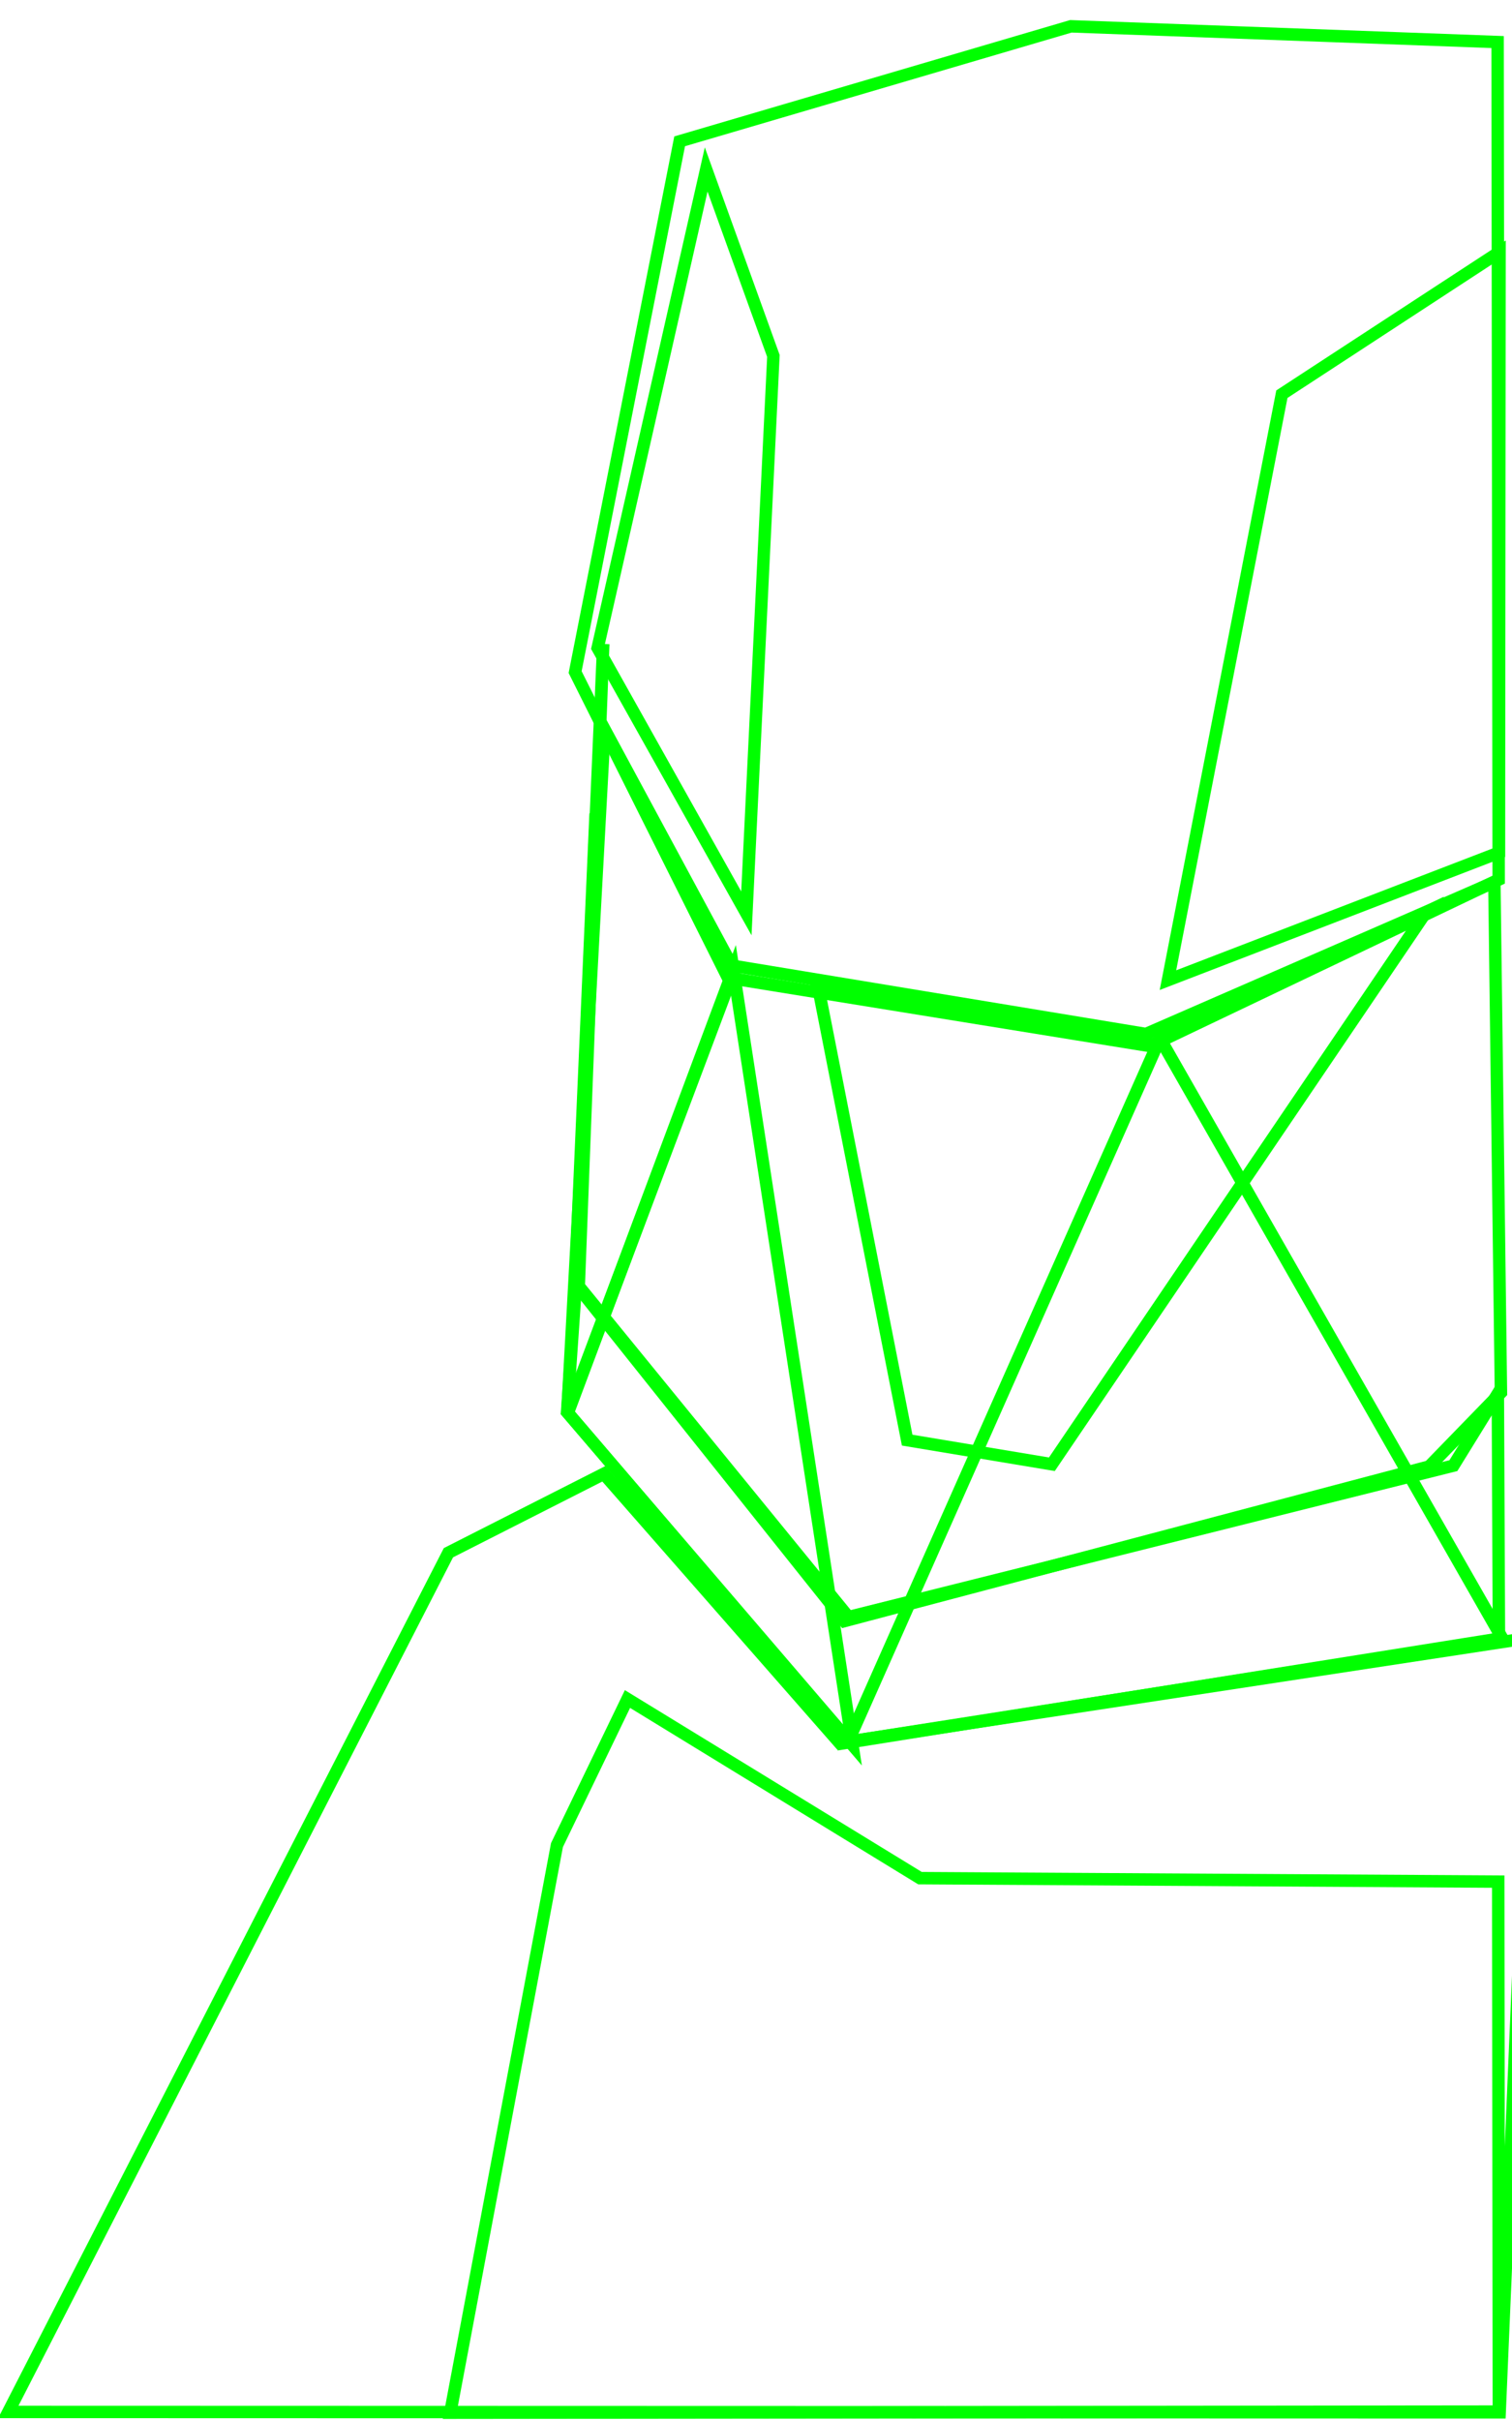 <?xml version="1.0" encoding="UTF-8" standalone="no"?>
<!-- Created with Inkscape (http://www.inkscape.org/) -->

<svg
   width="486.6"
   height="778.62"
   id="svg4042"
   version="1.1"
   inkscape:version="1.3 (0e150ed, 2023-07-21)"
   sodipodi:docname="my_title.svg"
   inkscape:export-filename="/Users/monty/Desktop/derelict.png"
   inkscape:export-xdpi="90"
   inkscape:export-ydpi="90"
   xmlns:inkscape="http://www.inkscape.org/namespaces/inkscape"
   xmlns:sodipodi="http://sodipodi.sourceforge.net/DTD/sodipodi-0.dtd"
   xmlns:xlink="http://www.w3.org/1999/xlink"
   xmlns="http://www.w3.org/2000/svg"
   xmlns:svg="http://www.w3.org/2000/svg"
   xmlns:rdf="http://www.w3.org/1999/02/22-rdf-syntax-ns#"
   xmlns:cc="http://creativecommons.org/ns#"
   xmlns:dc="http://purl.org/dc/elements/1.1/">
  <sodipodi:namedview
     id="base"
     pagecolor="#ffffff"
     bordercolor="#666666"
     borderopacity="1.0"
     inkscape:pageopacity="0.0"
     inkscape:pageshadow="2"
     inkscape:zoom="0.85409515"
     inkscape:cx="367.05512"
     inkscape:cy="611.75854"
     inkscape:document-units="px"
     showgrid="false"
     inkscape:window-width="1440"
     inkscape:window-height="900"
     inkscape:window-x="0"
     inkscape:window-y="0"
     inkscape:window-maximized="0"
     showguides="true"
     inkscape:guide-bbox="true"
     inkscape:pagecheckerboard="0"
     fit-margin-top="0"
     fit-margin-left="0"
     fit-margin-right="0"
     fit-margin-bottom="0"
     inkscape:showpageshadow="2"
     inkscape:deskcolor="#d1d1d1"
     inkscape:current-layer="layer1" />
  <defs
     id="defs4044">
    <linearGradient
       id="linearGradient4249">
      <stop
         id="stop4251"
         offset="0"
         style="stop-color:#803300;stop-opacity:1;" />
      <stop
         id="stop4253"
         offset="1"
         style="stop-color:#00ff00;stop-opacity:1;" />
    </linearGradient>
    <linearGradient
       id="linearGradient4161">
      <stop
         style="stop-color:#008080;stop-opacity:1;"
         offset="0"
         id="stop4163" />
      <stop
         style="stop-color:#000000;stop-opacity:1;"
         offset="1"
         id="stop4165" />
    </linearGradient>
    <inkscape:perspective
       sodipodi:type="inkscape:persp3d"
       inkscape:vp_x="0 : 252.43872 : 1"
       inkscape:vp_y="0 : 1000 : 0"
       inkscape:vp_z="744.09448 : 252.43872 : 1"
       inkscape:persp3d-origin="372.04724 : 77.045019 : 1"
       id="perspective4070" />
    <linearGradient
       inkscape:collect="always"
       xlink:href="#linearGradient4161"
       id="linearGradient4167"
       x1="44.447"
       y1="712.951"
       x2="234.355"
       y2="712.951"
       gradientUnits="userSpaceOnUse" />
    <linearGradient
       spreadMethod="pad"
       gradientTransform="translate(0,2)"
       gradientUnits="userSpaceOnUse"
       y2="373.156"
       x2="272.741"
       y1="334.77"
       x1="156.028"
       id="linearGradient4255"
       xlink:href="#linearGradient4249"
       inkscape:collect="always" />
  </defs>
  <g
     inkscape:label="Layer 1"
     inkscape:groupmode="layer"
     id="layer1"
     transform="translate(-209.779,-283.351)">
    <path
       style="opacity:1;fill:none;stroke:#00ff00;stroke-width:4;stroke-miterlimit:4;stroke-dasharray:none;stroke-opacity:1"
       d="M 354.095 782.889 L 212.453 1059.32 L 692.409 1059.45 L 703.004 810.122 L 480.013 844.105 L 404.098 757.503 Z"
       id="path1794"
       inkscape:connector-curvature="0"
       sodipodi:nodetypes="ccccccc" />
    <path
       style="opacity:1;fill:none;stroke:#00ff00;stroke-width:4;stroke-miterlimit:4;stroke-dasharray:none;stroke-opacity:1"
       d="M 389.024 876.953 L 411.716 829.957 L 505.849 887.585 L 691.951 888.701 L 692.143 1059.2 L 354.693 1059.57 Z"
       id="path1796"
       inkscape:connector-curvature="0"
       sodipodi:nodetypes="ccccccc" />
    <path
       style="fill:none;stroke:#00ff00;stroke-width:4;stroke-miterlimit:4;stroke-dasharray:none;stroke-opacity:1;opacity:1"
       d="M 403.927 490.522 L 396.034 697.153 L 482.84 803.588 L 677.517 754.872 L 691.825 731.697 L 692.175 810.854 L 482.84 843.691 L 392.284 737.611 L 394.871 700.095 Z"
       id="path1798"
       inkscape:connector-curvature="0"
       sodipodi:nodetypes="cccccccccc" />
    <path
       style="opacity:1;fill:none;stroke:#00ff00;stroke-width:4;stroke-miterlimit:4;stroke-dasharray:none;stroke-opacity:1"
       d="M 691.745 296.884 L 554.41 291.817 L 428.506 328.815 L 394.871 499.578 L 444.03 597.896 L 579.864 619.888 L 692.091 566.341 Z"
       id="path1802"
       inkscape:connector-curvature="0"
       sodipodi:nodetypes="cccccccc" />
    <path
       style="opacity:1;fill:none;stroke:#00ff00;stroke-width:4;stroke-miterlimit:4;stroke-dasharray:none;stroke-opacity:1"
       d="M 401.455 545.084 L 394.871 696.214 L 481.546 804.881 L 669.72 755.155 L 692.82 731.373 L 690.702 567.132 L 578.57 616.007 L 445.324 594.015 L 402.731 515.014"
       id="path1804"
       inkscape:connector-curvature="0"
       sodipodi:nodetypes="ccccccccc" />
    <path
       style="fill:none;stroke:#00ff00;stroke-width:4;stroke-miterlimit:4;stroke-dasharray:none;stroke-opacity:1;opacity:1"
       d="M 473.267 601.777 L 501.727 746.667 L 548.299 754.429 L 668.671 576.847 L 580.702 619.383 Z"
       id="path1808"
       inkscape:connector-curvature="0"
       sodipodi:nodetypes="cccccc" />
    <path
       style="opacity:1;fill:none;stroke:#00ff00;stroke-width:4;stroke-miterlimit:4;stroke-dasharray:none;stroke-opacity:1"
       d="M 402.116 491.816 L 449.981 577.198 L 458.681 397.858 L 437.044 337.871 Z"
       id="path1812"
       inkscape:connector-curvature="0"
       sodipodi:nodetypes="ccccc" />
    <path
       style="opacity:1;fill:none;stroke:#00ff00;stroke-width:4;stroke-miterlimit:4;stroke-dasharray:none;stroke-opacity:1"
       d="M 585.655 598.685 L 622.321 410.166 L 692.367 364.416 L 692.176 557.666 Z"
       id="path1814"
       inkscape:connector-curvature="0"
       sodipodi:nodetypes="ccccc" />
    <path
       sodipodi:nodetypes="cccc"
       inkscape:connector-curvature="0"
       id="path1826"
       d="M 484.108 844.729 L 445.784 595.283 L 392.522 737.926 Z"
       style="opacity:1;fill:none;stroke:#00ff00;stroke-width:4;stroke-miterlimit:4;stroke-dasharray:none;stroke-opacity:1" />
    <path
       sodipodi:nodetypes="cccc"
       inkscape:connector-curvature="0"
       id="path1828"
       d="M 392.35 738.074 L 445.722 596.232 L 404.306 518.45 Z"
       style="opacity:1;fill:none;stroke:#00ff00;stroke-width:4;stroke-miterlimit:4;stroke-dasharray:none;stroke-opacity:1" />
    <path
       style="opacity:1;fill:none;stroke:#00ff00;stroke-width:4;stroke-miterlimit:4;stroke-dasharray:none;stroke-opacity:1"
       d="M 482.593 843.972 L 583.103 617.445 L 693.21 810.384 Z"
       id="path1834"
       inkscape:connector-curvature="0"
       sodipodi:nodetypes="cccc" />
  </g>
</svg>
